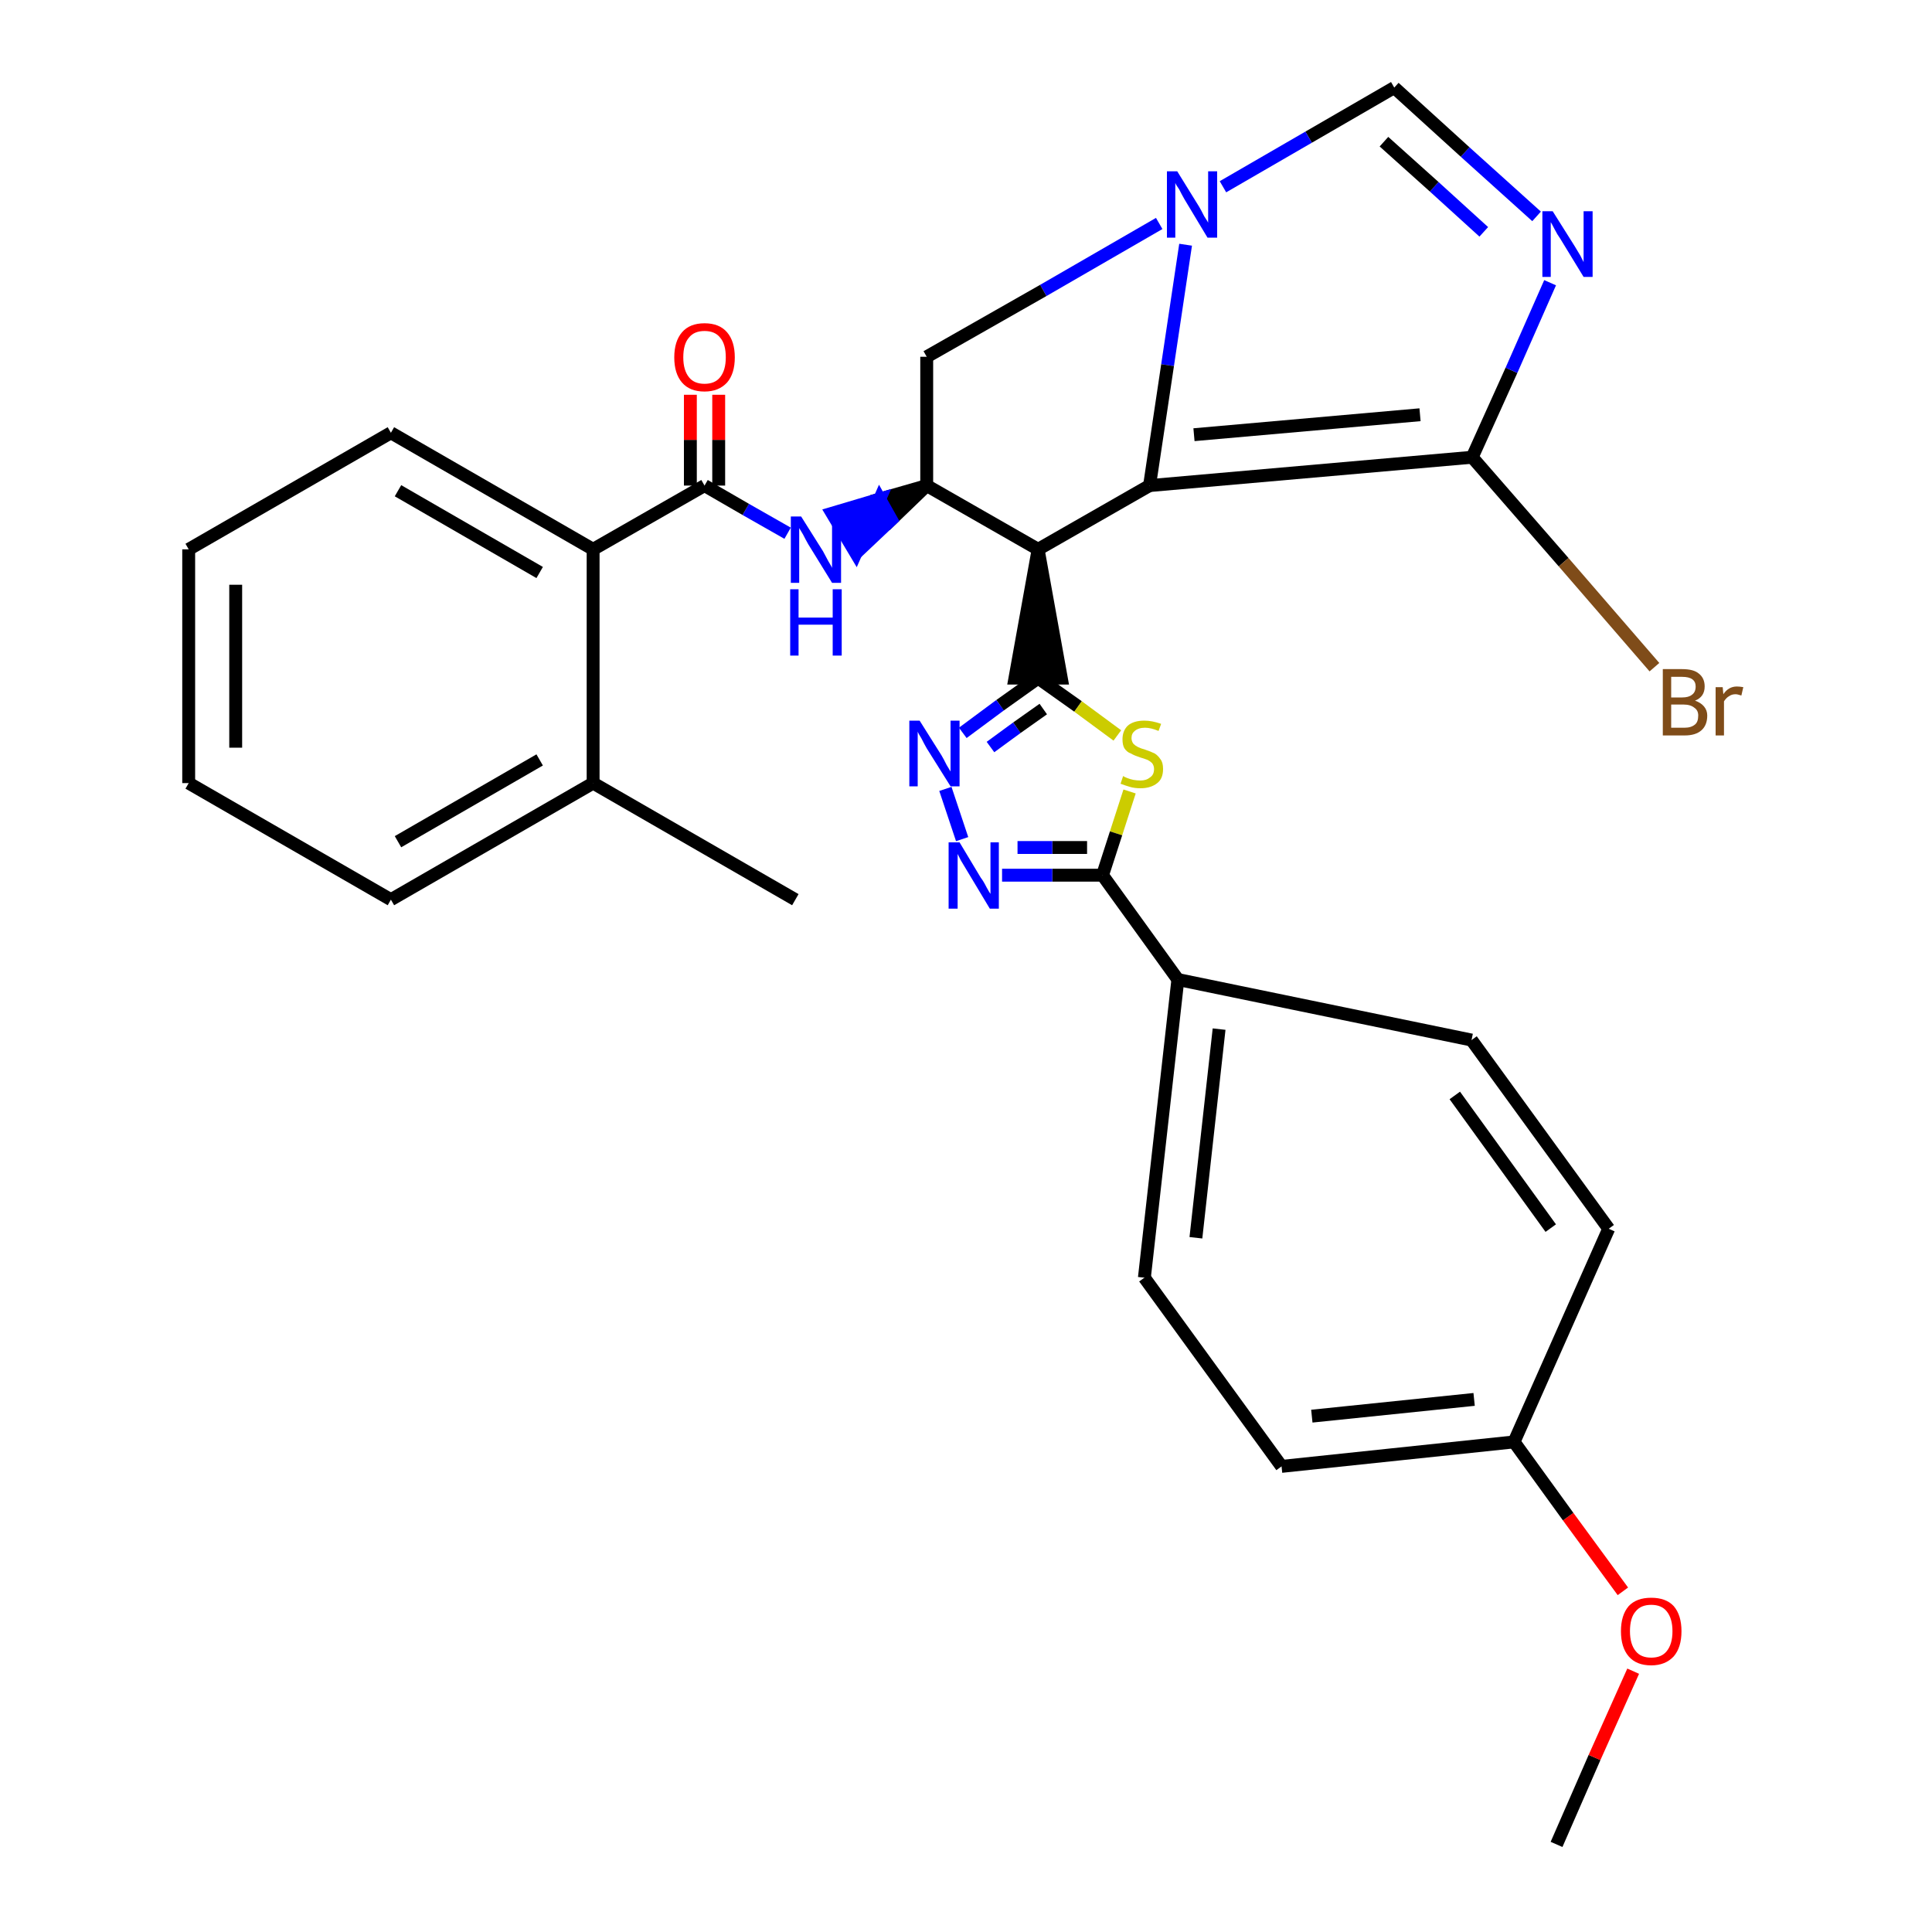 <?xml version='1.0' encoding='iso-8859-1'?>
<svg version='1.1' baseProfile='full'
              xmlns='http://www.w3.org/2000/svg'
                      xmlns:rdkit='http://www.rdkit.org/xml'
                      xmlns:xlink='http://www.w3.org/1999/xlink'
                  xml:space='preserve'
width='300px' height='300px' viewBox='0 0 300 300'>
<!-- END OF HEADER -->
<path class='bond-0 atom-0 atom-1' d='M 241.7,286.4 L 247.6,272.9' style='fill:none;fill-rule:evenodd;stroke:#000000;stroke-width:2.0px;stroke-linecap:butt;stroke-linejoin:miter;stroke-opacity:1' />
<path class='bond-0 atom-0 atom-1' d='M 247.6,272.9 L 253.6,259.5' style='fill:none;fill-rule:evenodd;stroke:#FF0000;stroke-width:2.0px;stroke-linecap:butt;stroke-linejoin:miter;stroke-opacity:1' />
<path class='bond-1 atom-1 atom-2' d='M 252.0,247.1 L 243.5,235.5' style='fill:none;fill-rule:evenodd;stroke:#FF0000;stroke-width:2.0px;stroke-linecap:butt;stroke-linejoin:miter;stroke-opacity:1' />
<path class='bond-1 atom-1 atom-2' d='M 243.5,235.5 L 235.1,223.9' style='fill:none;fill-rule:evenodd;stroke:#000000;stroke-width:2.0px;stroke-linecap:butt;stroke-linejoin:miter;stroke-opacity:1' />
<path class='bond-2 atom-2 atom-3' d='M 235.1,223.9 L 199.0,227.7' style='fill:none;fill-rule:evenodd;stroke:#000000;stroke-width:2.0px;stroke-linecap:butt;stroke-linejoin:miter;stroke-opacity:1' />
<path class='bond-2 atom-2 atom-3' d='M 228.9,217.3 L 203.7,219.9' style='fill:none;fill-rule:evenodd;stroke:#000000;stroke-width:2.0px;stroke-linecap:butt;stroke-linejoin:miter;stroke-opacity:1' />
<path class='bond-31 atom-31 atom-2' d='M 249.8,190.8 L 235.1,223.9' style='fill:none;fill-rule:evenodd;stroke:#000000;stroke-width:2.0px;stroke-linecap:butt;stroke-linejoin:miter;stroke-opacity:1' />
<path class='bond-3 atom-3 atom-4' d='M 199.0,227.7 L 177.7,198.4' style='fill:none;fill-rule:evenodd;stroke:#000000;stroke-width:2.0px;stroke-linecap:butt;stroke-linejoin:miter;stroke-opacity:1' />
<path class='bond-4 atom-4 atom-5' d='M 177.7,198.4 L 182.9,152.1' style='fill:none;fill-rule:evenodd;stroke:#000000;stroke-width:2.0px;stroke-linecap:butt;stroke-linejoin:miter;stroke-opacity:1' />
<path class='bond-4 atom-4 atom-5' d='M 185.7,192.2 L 189.3,159.8' style='fill:none;fill-rule:evenodd;stroke:#000000;stroke-width:2.0px;stroke-linecap:butt;stroke-linejoin:miter;stroke-opacity:1' />
<path class='bond-5 atom-5 atom-6' d='M 182.9,152.1 L 171.2,135.9' style='fill:none;fill-rule:evenodd;stroke:#000000;stroke-width:2.0px;stroke-linecap:butt;stroke-linejoin:miter;stroke-opacity:1' />
<path class='bond-29 atom-5 atom-30' d='M 182.9,152.1 L 228.5,161.5' style='fill:none;fill-rule:evenodd;stroke:#000000;stroke-width:2.0px;stroke-linecap:butt;stroke-linejoin:miter;stroke-opacity:1' />
<path class='bond-6 atom-6 atom-7' d='M 171.2,135.9 L 163.4,135.9' style='fill:none;fill-rule:evenodd;stroke:#000000;stroke-width:2.0px;stroke-linecap:butt;stroke-linejoin:miter;stroke-opacity:1' />
<path class='bond-6 atom-6 atom-7' d='M 163.4,135.9 L 155.6,135.9' style='fill:none;fill-rule:evenodd;stroke:#0000FF;stroke-width:2.0px;stroke-linecap:butt;stroke-linejoin:miter;stroke-opacity:1' />
<path class='bond-6 atom-6 atom-7' d='M 168.8,131.6 L 163.4,131.6' style='fill:none;fill-rule:evenodd;stroke:#000000;stroke-width:2.0px;stroke-linecap:butt;stroke-linejoin:miter;stroke-opacity:1' />
<path class='bond-6 atom-6 atom-7' d='M 163.4,131.6 L 158.0,131.6' style='fill:none;fill-rule:evenodd;stroke:#0000FF;stroke-width:2.0px;stroke-linecap:butt;stroke-linejoin:miter;stroke-opacity:1' />
<path class='bond-32 atom-29 atom-6' d='M 175.4,122.9 L 173.3,129.4' style='fill:none;fill-rule:evenodd;stroke:#CCCC00;stroke-width:2.0px;stroke-linecap:butt;stroke-linejoin:miter;stroke-opacity:1' />
<path class='bond-32 atom-29 atom-6' d='M 173.3,129.4 L 171.2,135.9' style='fill:none;fill-rule:evenodd;stroke:#000000;stroke-width:2.0px;stroke-linecap:butt;stroke-linejoin:miter;stroke-opacity:1' />
<path class='bond-7 atom-7 atom-8' d='M 149.4,130.3 L 146.8,122.5' style='fill:none;fill-rule:evenodd;stroke:#0000FF;stroke-width:2.0px;stroke-linecap:butt;stroke-linejoin:miter;stroke-opacity:1' />
<path class='bond-8 atom-8 atom-9' d='M 149.5,113.8 L 155.3,109.5' style='fill:none;fill-rule:evenodd;stroke:#0000FF;stroke-width:2.0px;stroke-linecap:butt;stroke-linejoin:miter;stroke-opacity:1' />
<path class='bond-8 atom-8 atom-9' d='M 155.3,109.5 L 161.2,105.3' style='fill:none;fill-rule:evenodd;stroke:#000000;stroke-width:2.0px;stroke-linecap:butt;stroke-linejoin:miter;stroke-opacity:1' />
<path class='bond-8 atom-8 atom-9' d='M 153.8,116.0 L 157.9,113.0' style='fill:none;fill-rule:evenodd;stroke:#0000FF;stroke-width:2.0px;stroke-linecap:butt;stroke-linejoin:miter;stroke-opacity:1' />
<path class='bond-8 atom-8 atom-9' d='M 157.9,113.0 L 162.0,110.1' style='fill:none;fill-rule:evenodd;stroke:#000000;stroke-width:2.0px;stroke-linecap:butt;stroke-linejoin:miter;stroke-opacity:1' />
<path class='bond-9 atom-10 atom-9' d='M 161.2,85.3 L 157.6,105.3 L 164.8,105.3 Z' style='fill:#000000;fill-rule:evenodd;fill-opacity:1;stroke:#000000;stroke-width:2.0px;stroke-linecap:butt;stroke-linejoin:miter;stroke-opacity:1;' />
<path class='bond-28 atom-9 atom-29' d='M 161.2,105.3 L 167.4,109.7' style='fill:none;fill-rule:evenodd;stroke:#000000;stroke-width:2.0px;stroke-linecap:butt;stroke-linejoin:miter;stroke-opacity:1' />
<path class='bond-28 atom-9 atom-29' d='M 167.4,109.7 L 173.5,114.2' style='fill:none;fill-rule:evenodd;stroke:#CCCC00;stroke-width:2.0px;stroke-linecap:butt;stroke-linejoin:miter;stroke-opacity:1' />
<path class='bond-10 atom-10 atom-11' d='M 161.2,85.3 L 178.5,75.4' style='fill:none;fill-rule:evenodd;stroke:#000000;stroke-width:2.0px;stroke-linecap:butt;stroke-linejoin:miter;stroke-opacity:1' />
<path class='bond-33 atom-18 atom-10' d='M 143.9,75.4 L 161.2,85.3' style='fill:none;fill-rule:evenodd;stroke:#000000;stroke-width:2.0px;stroke-linecap:butt;stroke-linejoin:miter;stroke-opacity:1' />
<path class='bond-11 atom-11 atom-12' d='M 178.5,75.4 L 228.6,71.0' style='fill:none;fill-rule:evenodd;stroke:#000000;stroke-width:2.0px;stroke-linecap:butt;stroke-linejoin:miter;stroke-opacity:1' />
<path class='bond-11 atom-11 atom-12' d='M 185.4,67.5 L 220.5,64.4' style='fill:none;fill-rule:evenodd;stroke:#000000;stroke-width:2.0px;stroke-linecap:butt;stroke-linejoin:miter;stroke-opacity:1' />
<path class='bond-35 atom-16 atom-11' d='M 184.1,38.0 L 181.3,56.7' style='fill:none;fill-rule:evenodd;stroke:#0000FF;stroke-width:2.0px;stroke-linecap:butt;stroke-linejoin:miter;stroke-opacity:1' />
<path class='bond-35 atom-16 atom-11' d='M 181.3,56.7 L 178.5,75.4' style='fill:none;fill-rule:evenodd;stroke:#000000;stroke-width:2.0px;stroke-linecap:butt;stroke-linejoin:miter;stroke-opacity:1' />
<path class='bond-12 atom-12 atom-13' d='M 228.6,71.0 L 242.8,87.3' style='fill:none;fill-rule:evenodd;stroke:#000000;stroke-width:2.0px;stroke-linecap:butt;stroke-linejoin:miter;stroke-opacity:1' />
<path class='bond-12 atom-12 atom-13' d='M 242.8,87.3 L 256.9,103.6' style='fill:none;fill-rule:evenodd;stroke:#7F4C19;stroke-width:2.0px;stroke-linecap:butt;stroke-linejoin:miter;stroke-opacity:1' />
<path class='bond-13 atom-12 atom-14' d='M 228.6,71.0 L 234.7,57.5' style='fill:none;fill-rule:evenodd;stroke:#000000;stroke-width:2.0px;stroke-linecap:butt;stroke-linejoin:miter;stroke-opacity:1' />
<path class='bond-13 atom-12 atom-14' d='M 234.7,57.5 L 240.7,43.9' style='fill:none;fill-rule:evenodd;stroke:#0000FF;stroke-width:2.0px;stroke-linecap:butt;stroke-linejoin:miter;stroke-opacity:1' />
<path class='bond-14 atom-14 atom-15' d='M 238.6,33.6 L 227.5,23.6' style='fill:none;fill-rule:evenodd;stroke:#0000FF;stroke-width:2.0px;stroke-linecap:butt;stroke-linejoin:miter;stroke-opacity:1' />
<path class='bond-14 atom-14 atom-15' d='M 227.5,23.6 L 216.5,13.6' style='fill:none;fill-rule:evenodd;stroke:#000000;stroke-width:2.0px;stroke-linecap:butt;stroke-linejoin:miter;stroke-opacity:1' />
<path class='bond-14 atom-14 atom-15' d='M 230.4,36.0 L 222.7,29.0' style='fill:none;fill-rule:evenodd;stroke:#0000FF;stroke-width:2.0px;stroke-linecap:butt;stroke-linejoin:miter;stroke-opacity:1' />
<path class='bond-14 atom-14 atom-15' d='M 222.7,29.0 L 214.9,22.0' style='fill:none;fill-rule:evenodd;stroke:#000000;stroke-width:2.0px;stroke-linecap:butt;stroke-linejoin:miter;stroke-opacity:1' />
<path class='bond-15 atom-15 atom-16' d='M 216.5,13.6 L 203.2,21.3' style='fill:none;fill-rule:evenodd;stroke:#000000;stroke-width:2.0px;stroke-linecap:butt;stroke-linejoin:miter;stroke-opacity:1' />
<path class='bond-15 atom-15 atom-16' d='M 203.2,21.3 L 189.9,29.0' style='fill:none;fill-rule:evenodd;stroke:#0000FF;stroke-width:2.0px;stroke-linecap:butt;stroke-linejoin:miter;stroke-opacity:1' />
<path class='bond-16 atom-16 atom-17' d='M 180.0,34.7 L 162.0,45.1' style='fill:none;fill-rule:evenodd;stroke:#0000FF;stroke-width:2.0px;stroke-linecap:butt;stroke-linejoin:miter;stroke-opacity:1' />
<path class='bond-16 atom-16 atom-17' d='M 162.0,45.1 L 143.9,55.4' style='fill:none;fill-rule:evenodd;stroke:#000000;stroke-width:2.0px;stroke-linecap:butt;stroke-linejoin:miter;stroke-opacity:1' />
<path class='bond-17 atom-17 atom-18' d='M 143.9,55.4 L 143.9,75.4' style='fill:none;fill-rule:evenodd;stroke:#000000;stroke-width:2.0px;stroke-linecap:butt;stroke-linejoin:miter;stroke-opacity:1' />
<path class='bond-18 atom-18 atom-19' d='M 143.9,75.4 L 136.6,77.5 L 138.4,80.7 Z' style='fill:#000000;fill-rule:evenodd;fill-opacity:1;stroke:#000000;stroke-width:2.0px;stroke-linecap:butt;stroke-linejoin:miter;stroke-opacity:1;' />
<path class='bond-18 atom-18 atom-19' d='M 136.6,77.5 L 132.9,85.9 L 129.2,79.7 Z' style='fill:#0000FF;fill-rule:evenodd;fill-opacity:1;stroke:#0000FF;stroke-width:2.0px;stroke-linecap:butt;stroke-linejoin:miter;stroke-opacity:1;' />
<path class='bond-18 atom-18 atom-19' d='M 136.6,77.5 L 138.4,80.7 L 132.9,85.9 Z' style='fill:#0000FF;fill-rule:evenodd;fill-opacity:1;stroke:#0000FF;stroke-width:2.0px;stroke-linecap:butt;stroke-linejoin:miter;stroke-opacity:1;' />
<path class='bond-19 atom-19 atom-20' d='M 122.3,82.8 L 115.8,79.1' style='fill:none;fill-rule:evenodd;stroke:#0000FF;stroke-width:2.0px;stroke-linecap:butt;stroke-linejoin:miter;stroke-opacity:1' />
<path class='bond-19 atom-19 atom-20' d='M 115.8,79.1 L 109.4,75.4' style='fill:none;fill-rule:evenodd;stroke:#000000;stroke-width:2.0px;stroke-linecap:butt;stroke-linejoin:miter;stroke-opacity:1' />
<path class='bond-20 atom-20 atom-21' d='M 111.6,75.4 L 111.6,68.3' style='fill:none;fill-rule:evenodd;stroke:#000000;stroke-width:2.0px;stroke-linecap:butt;stroke-linejoin:miter;stroke-opacity:1' />
<path class='bond-20 atom-20 atom-21' d='M 111.6,68.3 L 111.6,61.3' style='fill:none;fill-rule:evenodd;stroke:#FF0000;stroke-width:2.0px;stroke-linecap:butt;stroke-linejoin:miter;stroke-opacity:1' />
<path class='bond-20 atom-20 atom-21' d='M 107.2,75.4 L 107.2,68.3' style='fill:none;fill-rule:evenodd;stroke:#000000;stroke-width:2.0px;stroke-linecap:butt;stroke-linejoin:miter;stroke-opacity:1' />
<path class='bond-20 atom-20 atom-21' d='M 107.2,68.3 L 107.2,61.3' style='fill:none;fill-rule:evenodd;stroke:#FF0000;stroke-width:2.0px;stroke-linecap:butt;stroke-linejoin:miter;stroke-opacity:1' />
<path class='bond-21 atom-20 atom-22' d='M 109.4,75.4 L 92.1,85.3' style='fill:none;fill-rule:evenodd;stroke:#000000;stroke-width:2.0px;stroke-linecap:butt;stroke-linejoin:miter;stroke-opacity:1' />
<path class='bond-22 atom-22 atom-23' d='M 92.1,85.3 L 60.7,67.2' style='fill:none;fill-rule:evenodd;stroke:#000000;stroke-width:2.0px;stroke-linecap:butt;stroke-linejoin:miter;stroke-opacity:1' />
<path class='bond-22 atom-22 atom-23' d='M 83.8,88.9 L 61.8,76.2' style='fill:none;fill-rule:evenodd;stroke:#000000;stroke-width:2.0px;stroke-linecap:butt;stroke-linejoin:miter;stroke-opacity:1' />
<path class='bond-34 atom-27 atom-22' d='M 92.1,121.6 L 92.1,85.3' style='fill:none;fill-rule:evenodd;stroke:#000000;stroke-width:2.0px;stroke-linecap:butt;stroke-linejoin:miter;stroke-opacity:1' />
<path class='bond-23 atom-23 atom-24' d='M 60.7,67.2 L 29.3,85.3' style='fill:none;fill-rule:evenodd;stroke:#000000;stroke-width:2.0px;stroke-linecap:butt;stroke-linejoin:miter;stroke-opacity:1' />
<path class='bond-24 atom-24 atom-25' d='M 29.3,85.3 L 29.3,121.6' style='fill:none;fill-rule:evenodd;stroke:#000000;stroke-width:2.0px;stroke-linecap:butt;stroke-linejoin:miter;stroke-opacity:1' />
<path class='bond-24 atom-24 atom-25' d='M 36.6,90.8 L 36.6,116.1' style='fill:none;fill-rule:evenodd;stroke:#000000;stroke-width:2.0px;stroke-linecap:butt;stroke-linejoin:miter;stroke-opacity:1' />
<path class='bond-25 atom-25 atom-26' d='M 29.3,121.6 L 60.7,139.7' style='fill:none;fill-rule:evenodd;stroke:#000000;stroke-width:2.0px;stroke-linecap:butt;stroke-linejoin:miter;stroke-opacity:1' />
<path class='bond-26 atom-26 atom-27' d='M 60.7,139.7 L 92.1,121.6' style='fill:none;fill-rule:evenodd;stroke:#000000;stroke-width:2.0px;stroke-linecap:butt;stroke-linejoin:miter;stroke-opacity:1' />
<path class='bond-26 atom-26 atom-27' d='M 61.8,130.7 L 83.8,118.0' style='fill:none;fill-rule:evenodd;stroke:#000000;stroke-width:2.0px;stroke-linecap:butt;stroke-linejoin:miter;stroke-opacity:1' />
<path class='bond-27 atom-27 atom-28' d='M 92.1,121.6 L 123.5,139.7' style='fill:none;fill-rule:evenodd;stroke:#000000;stroke-width:2.0px;stroke-linecap:butt;stroke-linejoin:miter;stroke-opacity:1' />
<path class='bond-30 atom-30 atom-31' d='M 228.5,161.5 L 249.8,190.8' style='fill:none;fill-rule:evenodd;stroke:#000000;stroke-width:2.0px;stroke-linecap:butt;stroke-linejoin:miter;stroke-opacity:1' />
<path class='bond-30 atom-30 atom-31' d='M 225.9,170.1 L 240.8,190.7' style='fill:none;fill-rule:evenodd;stroke:#000000;stroke-width:2.0px;stroke-linecap:butt;stroke-linejoin:miter;stroke-opacity:1' />
<path  class='atom-1' d='M 251.7 253.3
Q 251.7 250.8, 252.9 249.4
Q 254.1 248.1, 256.4 248.1
Q 258.7 248.1, 259.9 249.4
Q 261.1 250.8, 261.1 253.3
Q 261.1 255.8, 259.9 257.2
Q 258.6 258.6, 256.4 258.6
Q 254.1 258.6, 252.9 257.2
Q 251.7 255.8, 251.7 253.3
M 256.4 257.4
Q 258.0 257.4, 258.8 256.4
Q 259.7 255.3, 259.7 253.3
Q 259.7 251.3, 258.8 250.2
Q 258.0 249.2, 256.4 249.2
Q 254.8 249.2, 254.0 250.2
Q 253.1 251.2, 253.1 253.3
Q 253.1 255.3, 254.0 256.4
Q 254.8 257.4, 256.4 257.4
' fill='#FF0000'/>
<path  class='atom-7' d='M 149.0 130.8
L 152.3 136.3
Q 152.7 136.8, 153.2 137.8
Q 153.7 138.7, 153.8 138.8
L 153.8 130.8
L 155.1 130.8
L 155.1 141.1
L 153.7 141.1
L 150.1 135.1
Q 149.7 134.4, 149.2 133.6
Q 148.8 132.8, 148.7 132.6
L 148.7 141.1
L 147.3 141.1
L 147.3 130.8
L 149.0 130.8
' fill='#0000FF'/>
<path  class='atom-8' d='M 142.8 111.9
L 146.2 117.3
Q 146.5 117.8, 147.0 118.8
Q 147.6 119.8, 147.6 119.8
L 147.6 111.9
L 149.0 111.9
L 149.0 122.1
L 147.6 122.1
L 143.9 116.2
Q 143.5 115.5, 143.1 114.7
Q 142.6 113.9, 142.5 113.6
L 142.5 122.1
L 141.2 122.1
L 141.2 111.9
L 142.8 111.9
' fill='#0000FF'/>
<path  class='atom-13' d='M 263.2 108.8
Q 264.1 109.1, 264.6 109.7
Q 265.1 110.3, 265.1 111.1
Q 265.1 112.6, 264.2 113.4
Q 263.3 114.2, 261.6 114.2
L 258.2 114.2
L 258.2 103.9
L 261.2 103.9
Q 263.0 103.9, 263.8 104.6
Q 264.7 105.3, 264.7 106.6
Q 264.7 108.2, 263.2 108.8
M 259.5 105.1
L 259.5 108.3
L 261.2 108.3
Q 262.2 108.3, 262.7 107.9
Q 263.3 107.5, 263.3 106.6
Q 263.3 105.1, 261.2 105.1
L 259.5 105.1
M 261.6 113.0
Q 262.6 113.0, 263.2 112.5
Q 263.7 112.1, 263.7 111.1
Q 263.7 110.3, 263.1 109.9
Q 262.5 109.4, 261.4 109.4
L 259.5 109.4
L 259.5 113.0
L 261.6 113.0
' fill='#7F4C19'/>
<path  class='atom-13' d='M 267.5 106.7
L 267.6 107.8
Q 268.4 106.6, 269.7 106.6
Q 270.1 106.6, 270.7 106.7
L 270.4 108.0
Q 269.8 107.8, 269.5 107.8
Q 268.9 107.8, 268.5 108.1
Q 268.1 108.3, 267.7 108.9
L 267.7 114.2
L 266.4 114.2
L 266.4 106.7
L 267.5 106.7
' fill='#7F4C19'/>
<path  class='atom-14' d='M 241.1 32.8
L 244.5 38.2
Q 244.8 38.7, 245.4 39.7
Q 245.9 40.7, 245.9 40.7
L 245.9 32.8
L 247.3 32.8
L 247.3 43.0
L 245.9 43.0
L 242.3 37.1
Q 241.8 36.4, 241.4 35.6
Q 241.0 34.8, 240.8 34.5
L 240.8 43.0
L 239.5 43.0
L 239.5 32.8
L 241.1 32.8
' fill='#0000FF'/>
<path  class='atom-16' d='M 182.8 26.6
L 186.2 32.1
Q 186.5 32.6, 187.0 33.6
Q 187.6 34.5, 187.6 34.6
L 187.6 26.6
L 189.0 26.6
L 189.0 36.9
L 187.5 36.9
L 183.9 30.9
Q 183.5 30.2, 183.1 29.4
Q 182.6 28.7, 182.5 28.4
L 182.5 36.9
L 181.2 36.9
L 181.2 26.6
L 182.8 26.6
' fill='#0000FF'/>
<path  class='atom-19' d='M 124.4 80.2
L 127.8 85.6
Q 128.1 86.2, 128.6 87.1
Q 129.2 88.1, 129.2 88.2
L 129.2 80.2
L 130.6 80.2
L 130.6 90.5
L 129.2 90.5
L 125.5 84.5
Q 125.1 83.8, 124.7 83.0
Q 124.2 82.2, 124.1 82.0
L 124.1 90.5
L 122.8 90.5
L 122.8 80.2
L 124.4 80.2
' fill='#0000FF'/>
<path  class='atom-19' d='M 122.7 91.5
L 124.0 91.5
L 124.0 95.9
L 129.3 95.9
L 129.3 91.5
L 130.7 91.5
L 130.7 101.8
L 129.3 101.8
L 129.3 97.0
L 124.0 97.0
L 124.0 101.8
L 122.7 101.8
L 122.7 91.5
' fill='#0000FF'/>
<path  class='atom-21' d='M 104.7 55.5
Q 104.7 53.0, 105.9 51.6
Q 107.1 50.2, 109.4 50.2
Q 111.7 50.2, 112.9 51.6
Q 114.1 53.0, 114.1 55.5
Q 114.1 58.0, 112.9 59.4
Q 111.6 60.8, 109.4 60.8
Q 107.1 60.8, 105.9 59.4
Q 104.7 58.0, 104.7 55.5
M 109.4 59.6
Q 111.0 59.6, 111.8 58.6
Q 112.7 57.5, 112.7 55.5
Q 112.7 53.4, 111.8 52.4
Q 111.0 51.4, 109.4 51.4
Q 107.8 51.4, 107.0 52.4
Q 106.1 53.4, 106.1 55.5
Q 106.1 57.5, 107.0 58.6
Q 107.8 59.6, 109.4 59.6
' fill='#FF0000'/>
<path  class='atom-29' d='M 174.4 120.5
Q 174.5 120.6, 175.0 120.8
Q 175.5 121.0, 176.0 121.1
Q 176.6 121.2, 177.1 121.2
Q 178.0 121.2, 178.6 120.7
Q 179.2 120.3, 179.2 119.4
Q 179.2 118.9, 178.9 118.5
Q 178.6 118.2, 178.2 118.0
Q 177.7 117.8, 177.0 117.6
Q 176.1 117.3, 175.6 117.0
Q 175.0 116.8, 174.6 116.2
Q 174.3 115.7, 174.3 114.8
Q 174.3 113.5, 175.1 112.7
Q 176.0 111.9, 177.7 111.9
Q 178.9 111.9, 180.3 112.4
L 179.9 113.5
Q 178.7 113.0, 177.8 113.0
Q 176.8 113.0, 176.2 113.5
Q 175.7 113.9, 175.7 114.6
Q 175.7 115.1, 176.0 115.5
Q 176.3 115.8, 176.7 116.0
Q 177.1 116.2, 177.8 116.4
Q 178.7 116.7, 179.3 117.0
Q 179.8 117.3, 180.2 117.9
Q 180.6 118.4, 180.6 119.4
Q 180.6 120.9, 179.7 121.6
Q 178.7 122.4, 177.1 122.4
Q 176.2 122.4, 175.5 122.2
Q 174.8 122.0, 174.0 121.7
L 174.4 120.5
' fill='#CCCC00'/>
</svg>
